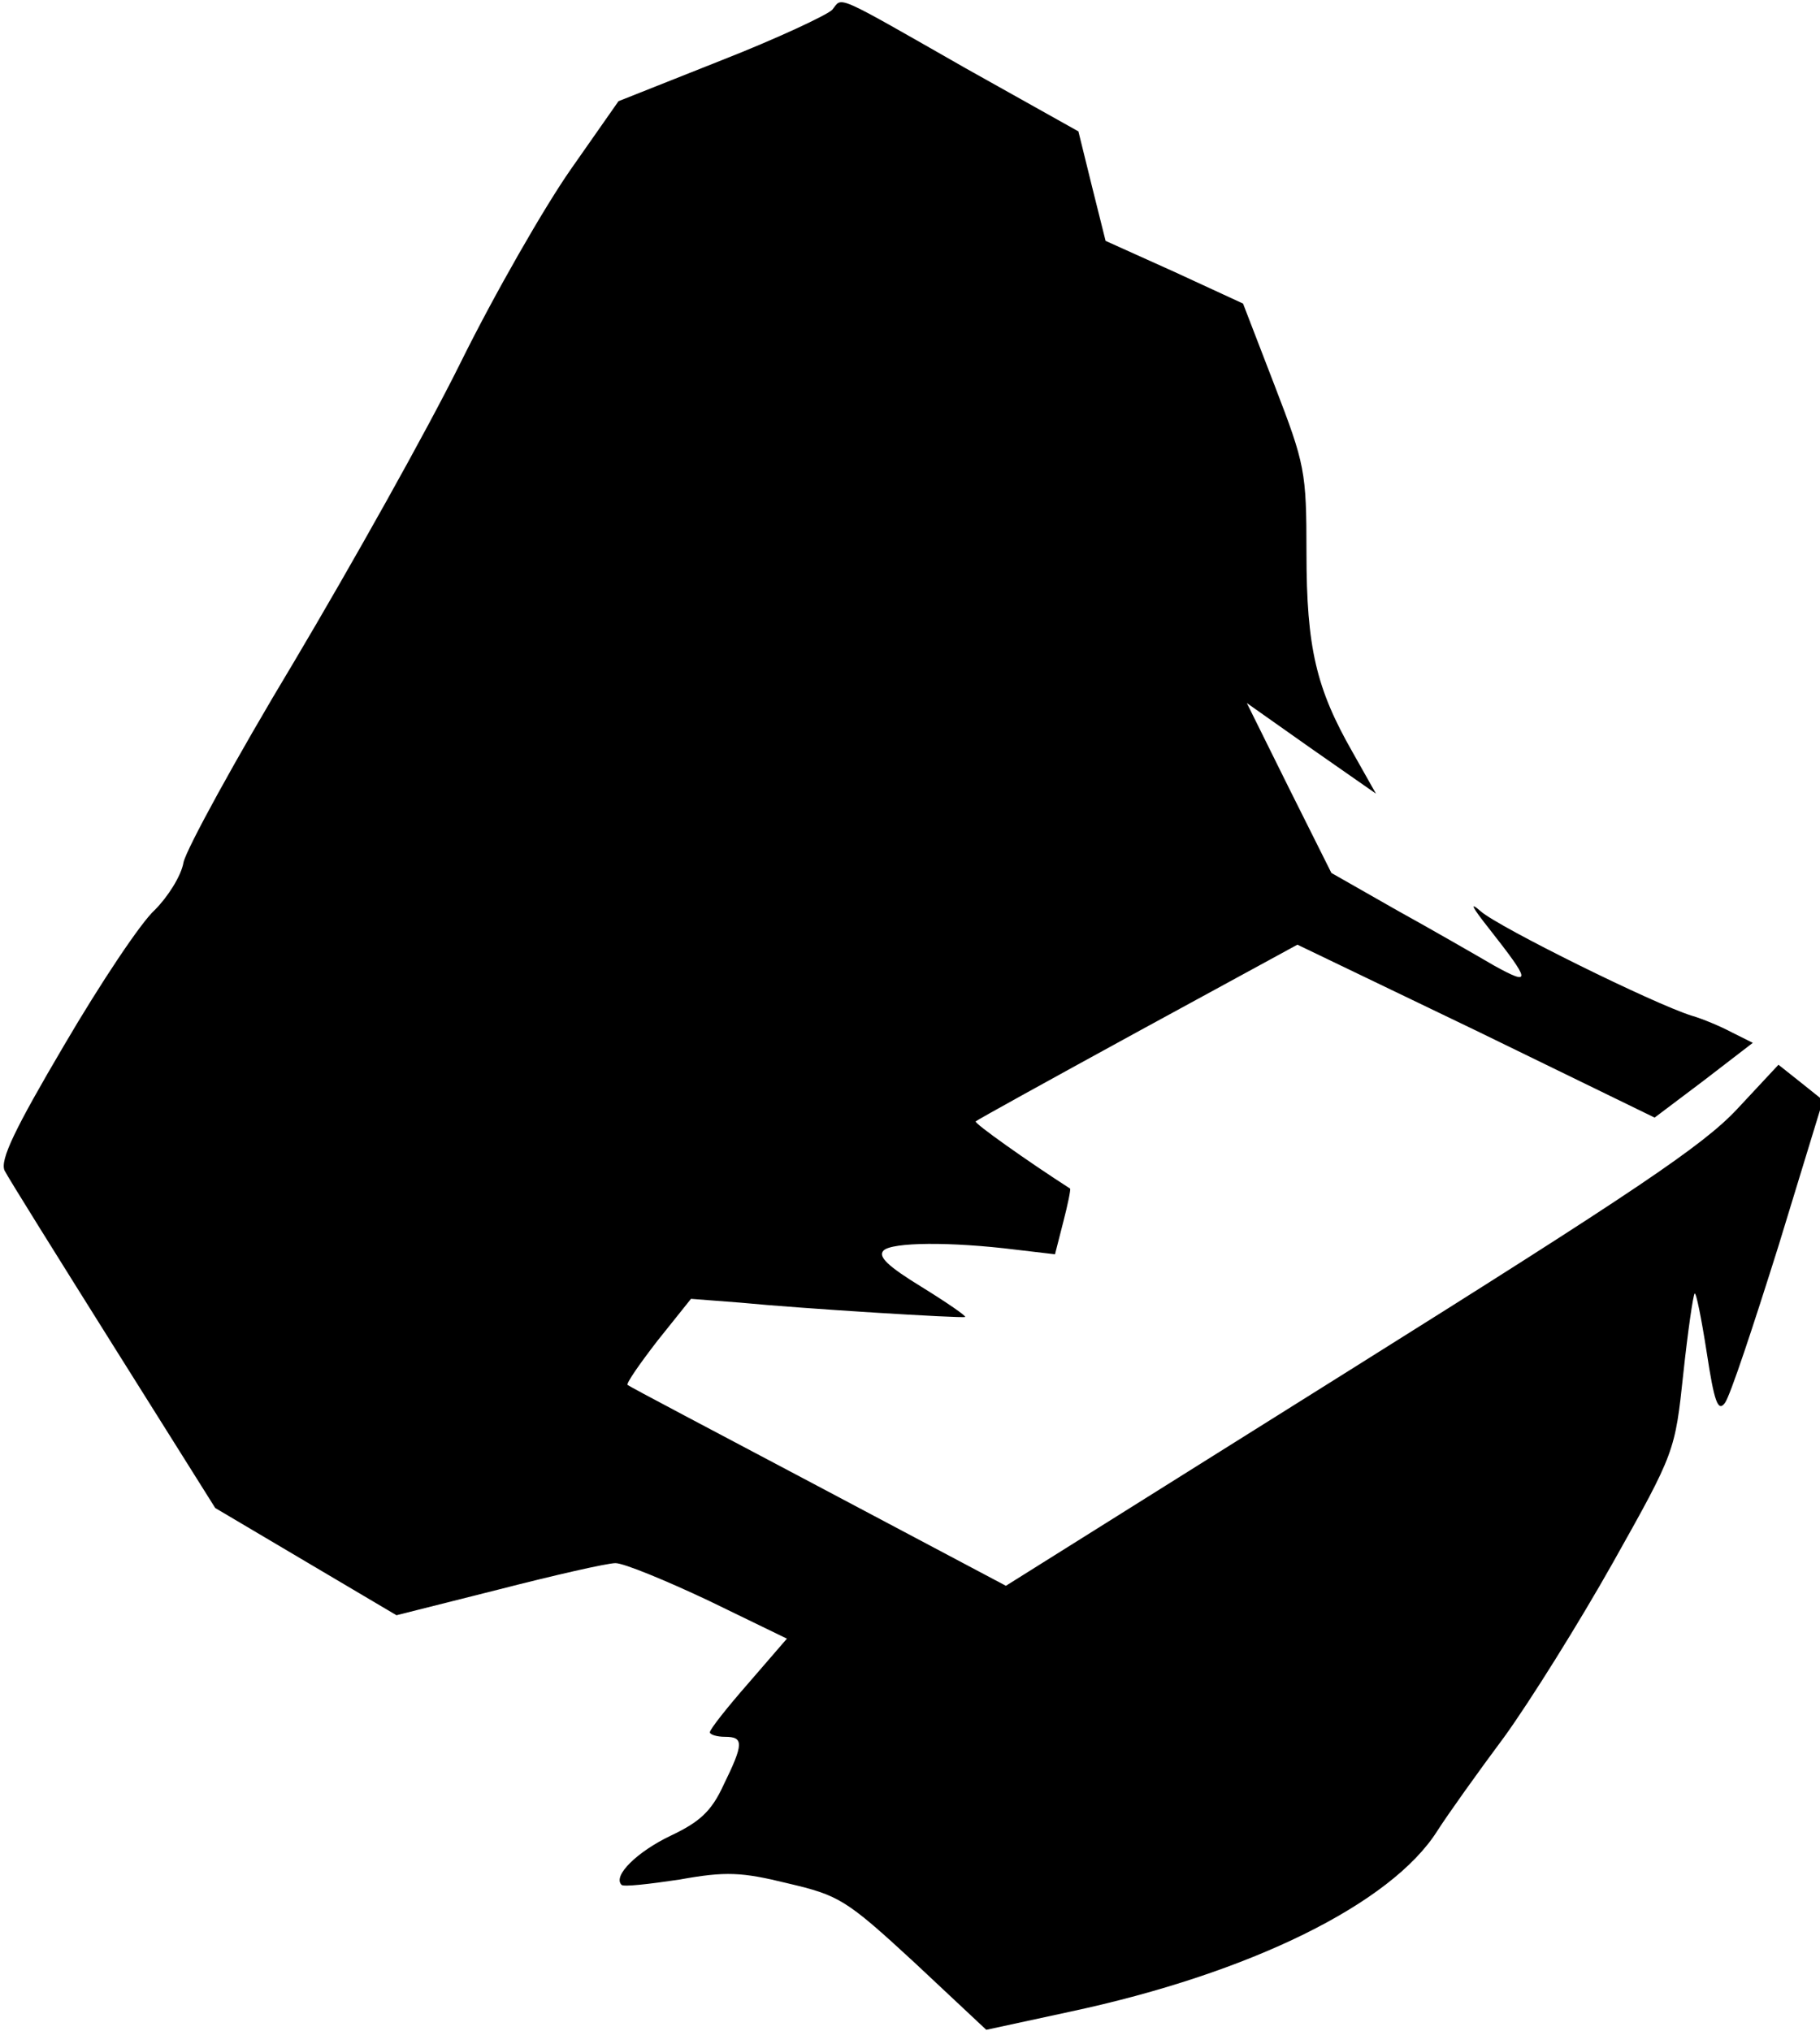 <?xml version="1.0" standalone="no"?>
<!DOCTYPE svg PUBLIC "-//W3C//DTD SVG 20010904//EN"
 "http://www.w3.org/TR/2001/REC-SVG-20010904/DTD/svg10.dtd">
<svg version="1.0" xmlns="http://www.w3.org/2000/svg"
 width="241pt" height="269pt" viewBox="0 0 241 269"
 preserveAspectRatio="xMidYMid meet">
<g transform="translate(0,269) scale(0.1,-0.1)"
fill="#000000" stroke="none">
<path fill="#000000" stroke="none" d="M1102 2677 c-7 -7 -73 -38 -147 -67
l-136 -54 -63 -90 c-35 -50 -101 -165 -146 -256 -45 -91 -145 -269 -221 -397
-77 -128 -142 -247 -146 -265 -3 -18 -21 -46 -38 -63 -18 -16 -72 -97 -120
-179 -66 -112 -85 -152 -79 -166 5 -10 70 -114 144 -232 l135 -215 120 -71
120 -71 135 34 c74 19 144 35 155 35 11 0 67 -23 124 -50 l103 -50 -51 -59
c-28 -32 -51 -61 -51 -65 0 -3 9 -6 20 -6 25 0 25 -9 -2 -64 -16 -35 -32 -49
-70 -67 -44 -21 -77 -53 -65 -65 2 -3 37 1 77 7 61 11 82 10 143 -5 68 -16 77
-21 168 -105 l95 -89 111 24 c239 51 425 143 486 239 14 22 54 78 89 125 34
47 99 151 144 231 82 146 82 147 93 250 6 56 13 104 15 106 2 2 9 -33 16 -78
10 -66 15 -79 24 -67 7 9 38 103 71 208 l59 193 -30 24 -29 23 -55 -59 c-45
-48 -134 -108 -512 -345 l-456 -286 -249 132 c-136 72 -250 132 -252 134 -2 2
16 28 40 59 l44 55 65 -5 c82 -8 294 -21 298 -19 2 1 -24 19 -58 40 -44 27
-58 40 -50 48 11 11 88 12 176 1 l51 -6 11 43 c6 23 10 43 9 44 -56 36 -128
87 -125 89 2 2 98 55 215 119 l211 115 237 -114 236 -115 65 49 65 50 -28 14
c-15 8 -39 18 -53 22 -51 16 -255 117 -279 138 -16 14 -12 6 11 -23 55 -70 56
-76 7 -49 -24 14 -83 48 -130 74 l-86 49 -56 112 -56 113 85 -60 86 -60 -31
55 c-48 84 -61 138 -61 264 0 108 -2 117 -42 221 l-42 109 -91 42 -91 41 -18
72 -18 73 -150 84 c-177 101 -162 94 -176 77z"/>
</g>
</svg>
